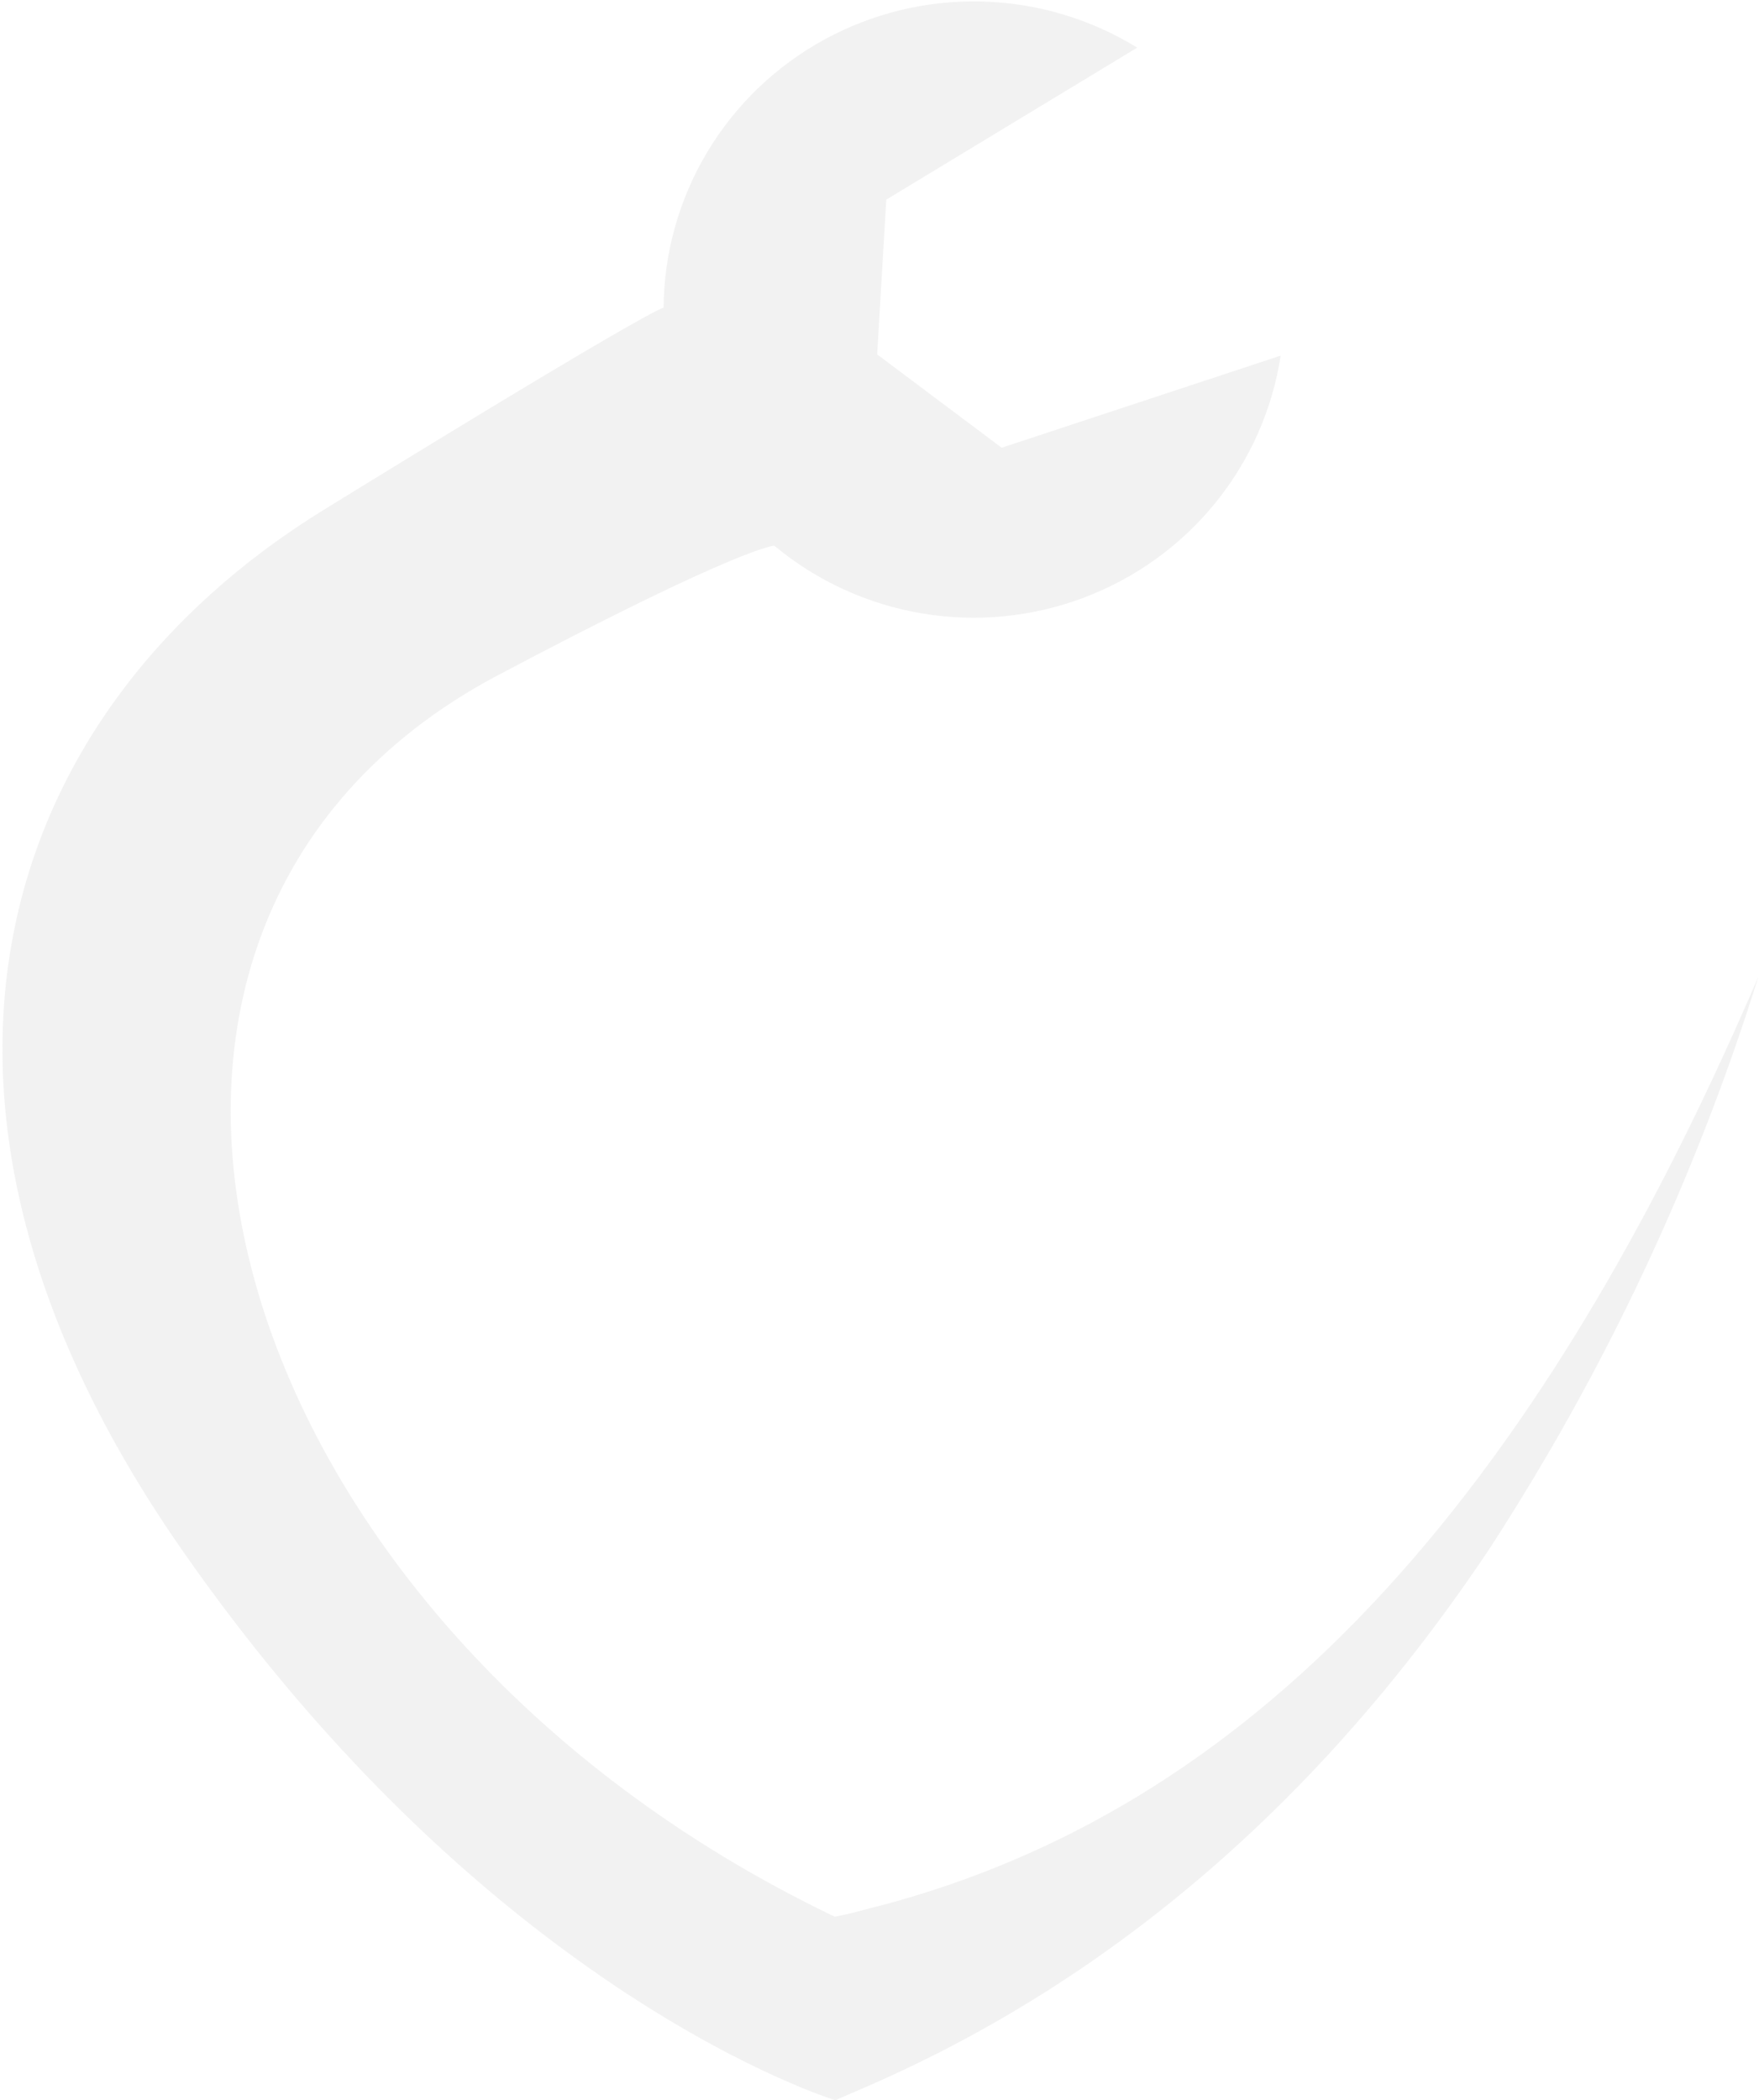 <svg width="651" height="777" viewBox="0 0 651 777" fill="none" xmlns="http://www.w3.org/2000/svg">
<path d="M650.809 361.269C627.5 435.977 594.045 507.172 551.363 572.883C489.981 664.915 412.71 731.949 321.608 771.717L309.149 777.114C309.149 777.114 182.155 738.768 66.934 572.883C-48.286 406.999 -1.249 263.214 119.858 188.624C244.508 111.876 245.595 113.862 245.595 113.862C245.734 93.595 251.302 73.731 261.725 56.31C272.148 38.89 287.048 24.543 304.897 14.743C322.747 4.944 342.9 0.046 363.284 0.553C383.667 1.06 403.549 6.953 420.883 17.628L328.009 73.869L324.636 131.132L370.701 165.674L473.978 131.587C470.897 151.621 462.511 170.479 449.68 186.227C436.848 201.976 420.034 214.049 400.959 221.208C381.886 228.365 361.24 230.352 341.138 226.962C321.037 223.571 302.204 214.929 286.573 201.918C286.573 201.918 274.799 201.918 183.697 250.15C7.438 344.168 79.68 599.585 308.976 709.227C312.864 708.431 316.808 707.522 320.407 706.5C453.973 673.379 561.878 568.794 650.809 361.269Z" fill="#5C5C5C" fill-opacity="0.08"/>
</svg>

